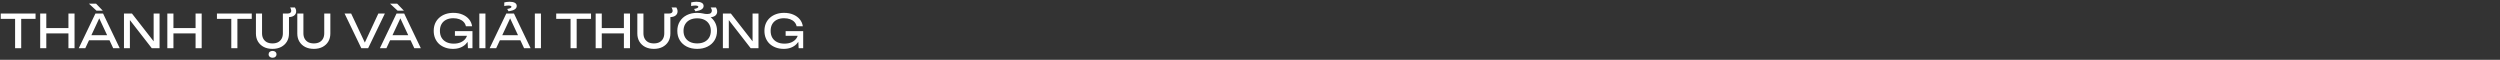 <svg width="100%" viewBox="0 0 1296 31" fill="none" xmlns="http://www.w3.org/2000/svg">
<rect x="0" y="0" width="1296" height="31" fill="#333333" stroke="none"/>
<path d="M7.824 8.464H10.992V25H7.824V8.464ZM0.384 7H18.432V9.784H0.384V7ZM20.836 7H24.004V25H20.836V7ZM35.476 7H38.644V25H35.476V7ZM22.54 14.536H36.988V17.32H22.54V14.536ZM45.08 20.872V18.256H57.656V20.872H45.08ZM53.432 7L62.072 25H58.688L50.84 8.2H52.064L44.216 25H40.832L49.472 7H53.432ZM49.784 1.888L53.288 5.536H50.024L46.088 1.888H49.784ZM80.946 23.08L79.65 23.224V7H82.722V25H78.69L66.066 8.776L67.338 8.632V25H64.266V7H68.394L80.946 23.08ZM86.743 7H89.911V25H86.743V7ZM101.383 7H104.551V25H101.383V7ZM88.447 14.536H102.895V17.32H88.447V14.536ZM119.902 8.464H123.07V25H119.902V8.464ZM112.462 7H130.51V9.784H112.462V7ZM135.842 17.272C135.842 18.344 136.058 19.272 136.49 20.056C136.922 20.84 137.538 21.448 138.338 21.88C139.154 22.296 140.122 22.504 141.242 22.504C142.378 22.504 143.346 22.296 144.146 21.88C144.946 21.448 145.562 20.84 145.994 20.056C146.426 19.272 146.642 18.344 146.642 17.272V7H149.81V17.392C149.81 18.976 149.45 20.368 148.73 21.568C148.01 22.752 147.01 23.68 145.73 24.352C144.45 25.008 142.954 25.336 141.242 25.336C139.546 25.336 138.05 25.008 136.754 24.352C135.474 23.68 134.474 22.752 133.754 21.568C133.034 20.368 132.674 18.976 132.674 17.392V7H135.842V17.272ZM153.53 5.92C153.53 6.816 153.17 7.536 152.45 8.08C151.73 8.608 150.754 8.872 149.522 8.872C149.474 8.872 149.418 8.872 149.354 8.872C149.29 8.872 149.242 8.872 149.21 8.872V7C149.242 7 149.258 7 149.258 7C149.258 7 149.266 7 149.282 7C149.81 7 150.226 6.872 150.53 6.616C150.834 6.36 150.986 6.016 150.986 5.584C150.986 5.328 150.93 5.048 150.818 4.744C150.722 4.424 150.578 4.128 150.386 3.856H152.906C153.322 4.512 153.53 5.2 153.53 5.92ZM141.29 29.944C140.698 29.944 140.21 29.776 139.826 29.44C139.442 29.12 139.25 28.696 139.25 28.168C139.25 27.64 139.442 27.208 139.826 26.872C140.21 26.552 140.698 26.392 141.29 26.392C141.898 26.392 142.386 26.552 142.754 26.872C143.138 27.208 143.33 27.64 143.33 28.168C143.33 28.696 143.138 29.12 142.754 29.44C142.386 29.776 141.898 29.944 141.29 29.944ZM157.288 17.272C157.288 18.344 157.504 19.272 157.936 20.056C158.368 20.84 158.984 21.448 159.784 21.88C160.6 22.296 161.568 22.504 162.688 22.504C163.824 22.504 164.792 22.296 165.592 21.88C166.392 21.448 167.008 20.84 167.44 20.056C167.872 19.272 168.088 18.344 168.088 17.272V7H171.256V17.392C171.256 18.976 170.896 20.368 170.176 21.568C169.456 22.752 168.456 23.68 167.176 24.352C165.896 25.008 164.4 25.336 162.688 25.336C160.992 25.336 159.496 25.008 158.2 24.352C156.92 23.68 155.92 22.752 155.2 21.568C154.48 20.368 154.12 18.976 154.12 17.392V7H157.288V17.272ZM189.877 23.656H188.389L196.141 7H199.525L190.837 25H187.309L178.621 7H182.029L189.877 23.656ZM201.174 20.872V18.256H213.75V20.872H201.174ZM209.526 7L218.166 25H214.782L206.934 8.2H208.158L200.31 25H196.926L205.566 7H209.526ZM205.878 1.888L209.382 5.536H206.118L202.182 1.888H205.878ZM243.798 17.176C243.782 18.296 243.566 19.352 243.15 20.344C242.734 21.32 242.142 22.184 241.374 22.936C240.606 23.688 239.67 24.28 238.566 24.712C237.478 25.128 236.23 25.336 234.822 25.336C233.398 25.336 232.078 25.12 230.862 24.688C229.646 24.256 228.582 23.64 227.67 22.84C226.774 22.024 226.078 21.04 225.582 19.888C225.086 18.736 224.838 17.44 224.838 16C224.838 14.56 225.086 13.264 225.582 12.112C226.094 10.96 226.806 9.984 227.718 9.184C228.63 8.368 229.702 7.744 230.934 7.312C232.166 6.88 233.518 6.664 234.99 6.664C236.83 6.664 238.438 6.968 239.814 7.576C241.206 8.168 242.326 8.984 243.174 10.024C244.022 11.064 244.542 12.256 244.734 13.6H241.518C241.342 12.752 240.958 12.016 240.366 11.392C239.79 10.768 239.046 10.288 238.134 9.952C237.222 9.616 236.166 9.448 234.966 9.448C233.558 9.448 232.334 9.712 231.294 10.24C230.27 10.752 229.47 11.496 228.894 12.472C228.334 13.448 228.054 14.624 228.054 16C228.054 17.376 228.342 18.56 228.918 19.552C229.51 20.544 230.342 21.304 231.414 21.832C232.486 22.36 233.75 22.624 235.206 22.624C236.614 22.624 237.846 22.384 238.902 21.904C239.958 21.424 240.79 20.76 241.398 19.912C242.006 19.048 242.334 18.048 242.382 16.912L243.798 17.176ZM235.83 18.544V16.144H244.926V25H242.574L242.19 17.536L242.934 18.544H235.83ZM248.485 7H251.653V25H248.485V7ZM258.08 20.872V18.256H270.656V20.872H258.08ZM266.432 7L275.072 25H271.688L263.84 8.2H265.064L257.216 25H253.832L262.472 7H266.432ZM263.648 5.872L262.928 4.648C263.696 4.52 264.256 4.36 264.608 4.168C264.96 3.976 265.136 3.76 265.136 3.52C265.136 3.296 264.992 3.136 264.704 3.04C264.432 2.928 264.04 2.872 263.528 2.872C263.128 2.872 262.76 2.896 262.424 2.944C262.104 2.992 261.768 3.056 261.416 3.136V1.264C261.72 1.184 262.112 1.104 262.592 1.024C263.088 0.944 263.608 0.904 264.152 0.904C265.336 0.904 266.248 1.088 266.888 1.456C267.544 1.808 267.872 2.36 267.872 3.112C267.872 3.8 267.536 4.376 266.864 4.84C266.208 5.288 265.136 5.632 263.648 5.872ZM277.266 7H280.434V25H277.266V7ZM295.777 8.464H298.945V25H295.777V8.464ZM288.337 7H306.385V9.784H288.337V7ZM308.789 7H311.957V25H308.789V7ZM323.429 7H326.597V25H323.429V7ZM310.493 14.536H324.941V17.32H310.493V14.536ZM333.561 17.272C333.561 18.344 333.777 19.272 334.209 20.056C334.641 20.84 335.257 21.448 336.057 21.88C336.873 22.296 337.841 22.504 338.961 22.504C340.097 22.504 341.065 22.296 341.865 21.88C342.665 21.448 343.281 20.84 343.713 20.056C344.145 19.272 344.361 18.344 344.361 17.272V7H347.529V17.392C347.529 18.976 347.169 20.368 346.449 21.568C345.729 22.752 344.729 23.68 343.449 24.352C342.169 25.008 340.673 25.336 338.961 25.336C337.265 25.336 335.769 25.008 334.473 24.352C333.193 23.68 332.193 22.752 331.473 21.568C330.753 20.368 330.393 18.976 330.393 17.392V7H333.561V17.272ZM351.249 5.92C351.249 6.816 350.889 7.536 350.169 8.08C349.449 8.608 348.473 8.872 347.241 8.872C347.193 8.872 347.137 8.872 347.073 8.872C347.009 8.872 346.961 8.872 346.929 8.872V7C346.961 7 346.977 7 346.977 7C346.977 7 346.985 7 347.001 7C347.529 7 347.945 6.872 348.249 6.616C348.553 6.36 348.705 6.016 348.705 5.584C348.705 5.328 348.649 5.048 348.537 4.744C348.441 4.424 348.297 4.128 348.105 3.856H350.625C351.041 4.512 351.249 5.2 351.249 5.92ZM361.415 25.336C359.367 25.336 357.567 24.944 356.015 24.16C354.479 23.376 353.279 22.288 352.415 20.896C351.551 19.488 351.119 17.856 351.119 16C351.119 14.144 351.551 12.52 352.415 11.128C353.279 9.72 354.479 8.624 356.015 7.84C357.567 7.056 359.367 6.664 361.415 6.664C362.007 6.664 362.543 6.696 363.023 6.76C363.519 6.808 363.975 6.88 364.391 6.976C364.759 7.056 365.127 7.128 365.495 7.192C365.863 7.24 366.239 7.264 366.623 7.264C367.487 7.264 368.103 7.104 368.471 6.784C368.839 6.464 369.023 6.064 369.023 5.584C369.023 5.312 368.967 5.024 368.855 4.72C368.759 4.416 368.615 4.128 368.423 3.856H371.159C371.351 4.176 371.503 4.528 371.615 4.912C371.727 5.28 371.783 5.648 371.783 6.016C371.783 6.8 371.503 7.456 370.943 7.984C370.383 8.496 369.543 8.824 368.423 8.968C369.463 9.768 370.271 10.768 370.847 11.968C371.423 13.168 371.711 14.512 371.711 16C371.711 17.856 371.279 19.488 370.415 20.896C369.551 22.288 368.343 23.376 366.791 24.16C365.255 24.944 363.463 25.336 361.415 25.336ZM361.415 22.504C362.871 22.504 364.127 22.24 365.183 21.712C366.239 21.184 367.055 20.432 367.631 19.456C368.207 18.48 368.495 17.328 368.495 16C368.495 14.672 368.207 13.52 367.631 12.544C367.055 11.568 366.239 10.816 365.183 10.288C364.127 9.76 362.871 9.496 361.415 9.496C359.975 9.496 358.719 9.76 357.647 10.288C356.591 10.816 355.775 11.568 355.199 12.544C354.623 13.52 354.335 14.672 354.335 16C354.335 17.328 354.623 18.48 355.199 19.456C355.775 20.432 356.591 21.184 357.647 21.712C358.719 22.24 359.975 22.504 361.415 22.504ZM360.527 5.872L359.807 4.648C360.575 4.52 361.135 4.36 361.487 4.168C361.839 3.976 362.015 3.76 362.015 3.52C362.015 3.296 361.871 3.136 361.583 3.04C361.311 2.928 360.919 2.872 360.407 2.872C360.007 2.872 359.639 2.896 359.303 2.944C358.983 2.992 358.647 3.056 358.295 3.136V1.264C358.599 1.184 358.991 1.104 359.471 1.024C359.967 0.944 360.487 0.904 361.031 0.904C362.215 0.904 363.127 1.088 363.767 1.456C364.423 1.808 364.751 2.36 364.751 3.112C364.751 3.8 364.415 4.376 363.743 4.84C363.087 5.288 362.015 5.632 360.527 5.872ZM391.423 23.08L390.127 23.224V7H393.199V25H389.167L376.543 8.776L377.815 8.632V25H374.743V7H378.871L391.423 23.08ZM415.243 17.176C415.227 18.296 415.011 19.352 414.595 20.344C414.179 21.32 413.587 22.184 412.819 22.936C412.051 23.688 411.115 24.28 410.011 24.712C408.923 25.128 407.675 25.336 406.267 25.336C404.843 25.336 403.523 25.12 402.307 24.688C401.091 24.256 400.027 23.64 399.115 22.84C398.219 22.024 397.523 21.04 397.027 19.888C396.531 18.736 396.283 17.44 396.283 16C396.283 14.56 396.531 13.264 397.027 12.112C397.539 10.96 398.251 9.984 399.163 9.184C400.075 8.368 401.147 7.744 402.379 7.312C403.611 6.88 404.963 6.664 406.435 6.664C408.275 6.664 409.883 6.968 411.259 7.576C412.651 8.168 413.771 8.984 414.619 10.024C415.467 11.064 415.987 12.256 416.179 13.6H412.963C412.787 12.752 412.403 12.016 411.811 11.392C411.235 10.768 410.491 10.288 409.579 9.952C408.667 9.616 407.611 9.448 406.411 9.448C405.003 9.448 403.779 9.712 402.739 10.24C401.715 10.752 400.915 11.496 400.339 12.472C399.779 13.448 399.499 14.624 399.499 16C399.499 17.376 399.787 18.56 400.363 19.552C400.955 20.544 401.787 21.304 402.859 21.832C403.931 22.36 405.195 22.624 406.651 22.624C408.059 22.624 409.291 22.384 410.347 21.904C411.403 21.424 412.235 20.76 412.843 19.912C413.451 19.048 413.779 18.048 413.827 16.912L415.243 17.176ZM407.275 18.544V16.144H416.371V25H414.019L413.635 17.536L414.379 18.544H407.275Z" fill="white"/>
</svg>
